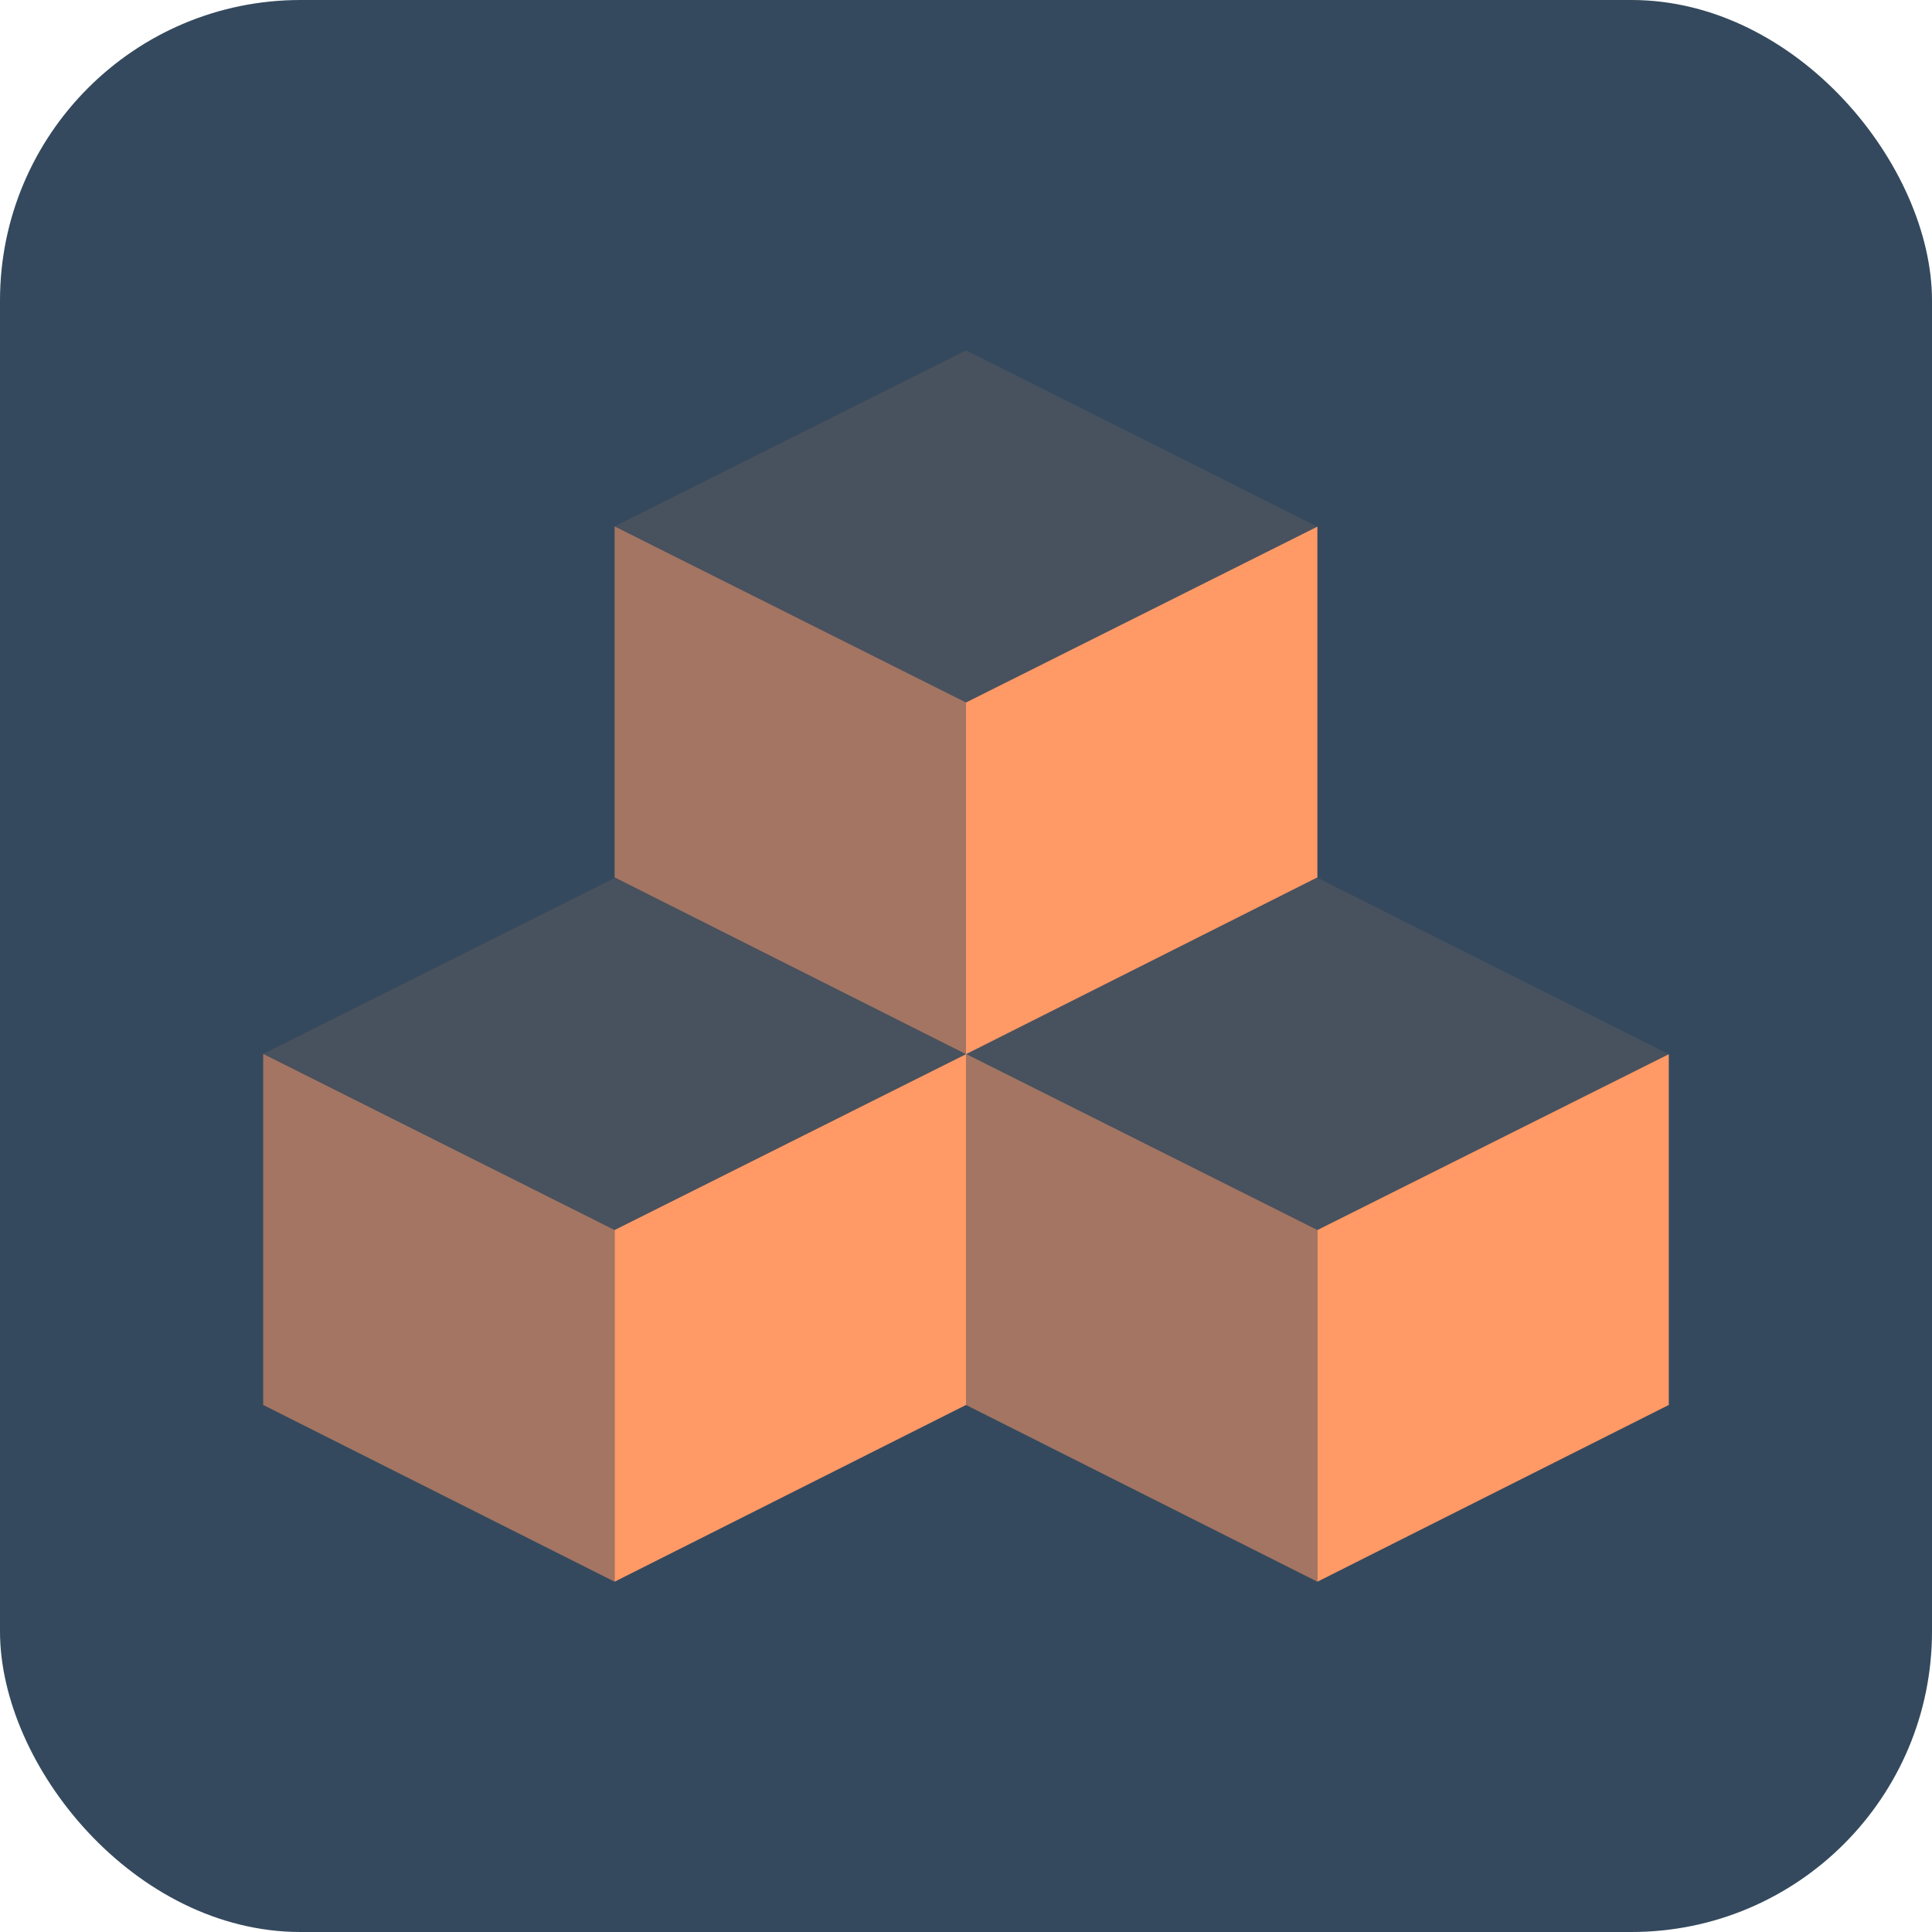 <svg id="whlgroup-logo" xmlns="http://www.w3.org/2000/svg" width="1024" height="1024" viewBox="0 0 1024 1024"><rect width="1024" height="1024" rx="159.296" style="fill:#34495d"/><path d="M512,372.332v186.4l186.25-93.68V279.13" transform="translate(0 0)" style="fill:#f96"/><path d="M698.25,651.938v186.4L884.5,744.661V558.736" transform="translate(0 0)" style="fill:#f96"/><path d="M325.75,651.938v186.4L512,744.661V558.736" transform="translate(0 0)" style="fill:#f96"/><g style="opacity:0.55"><path d="M512,372.331v186.4L325.75,465.054V278.994" transform="translate(0 0)" style="fill:#f96"/><path d="M698.25,651.937v186.4L512,744.66V558.6" transform="translate(0 0)" style="fill:#f96"/><path d="M325.75,651.937v186.4L139.5,744.66V558.6" transform="translate(0 0)" style="fill:#f96"/></g><g style="opacity:0.1"><polygon points="698.25 279.13 512.051 185.658 325.75 278.994 511.999 372.331 698.25 279.13" style="fill:#f96"/><polygon points="884.5 558.736 698.301 465.265 512 558.601 698.25 651.937 884.5 558.736" style="fill:#f96"/><polygon points="512 558.736 325.801 465.265 139.5 558.601 325.75 651.937 512 558.736" style="fill:#f96"/></g></svg>